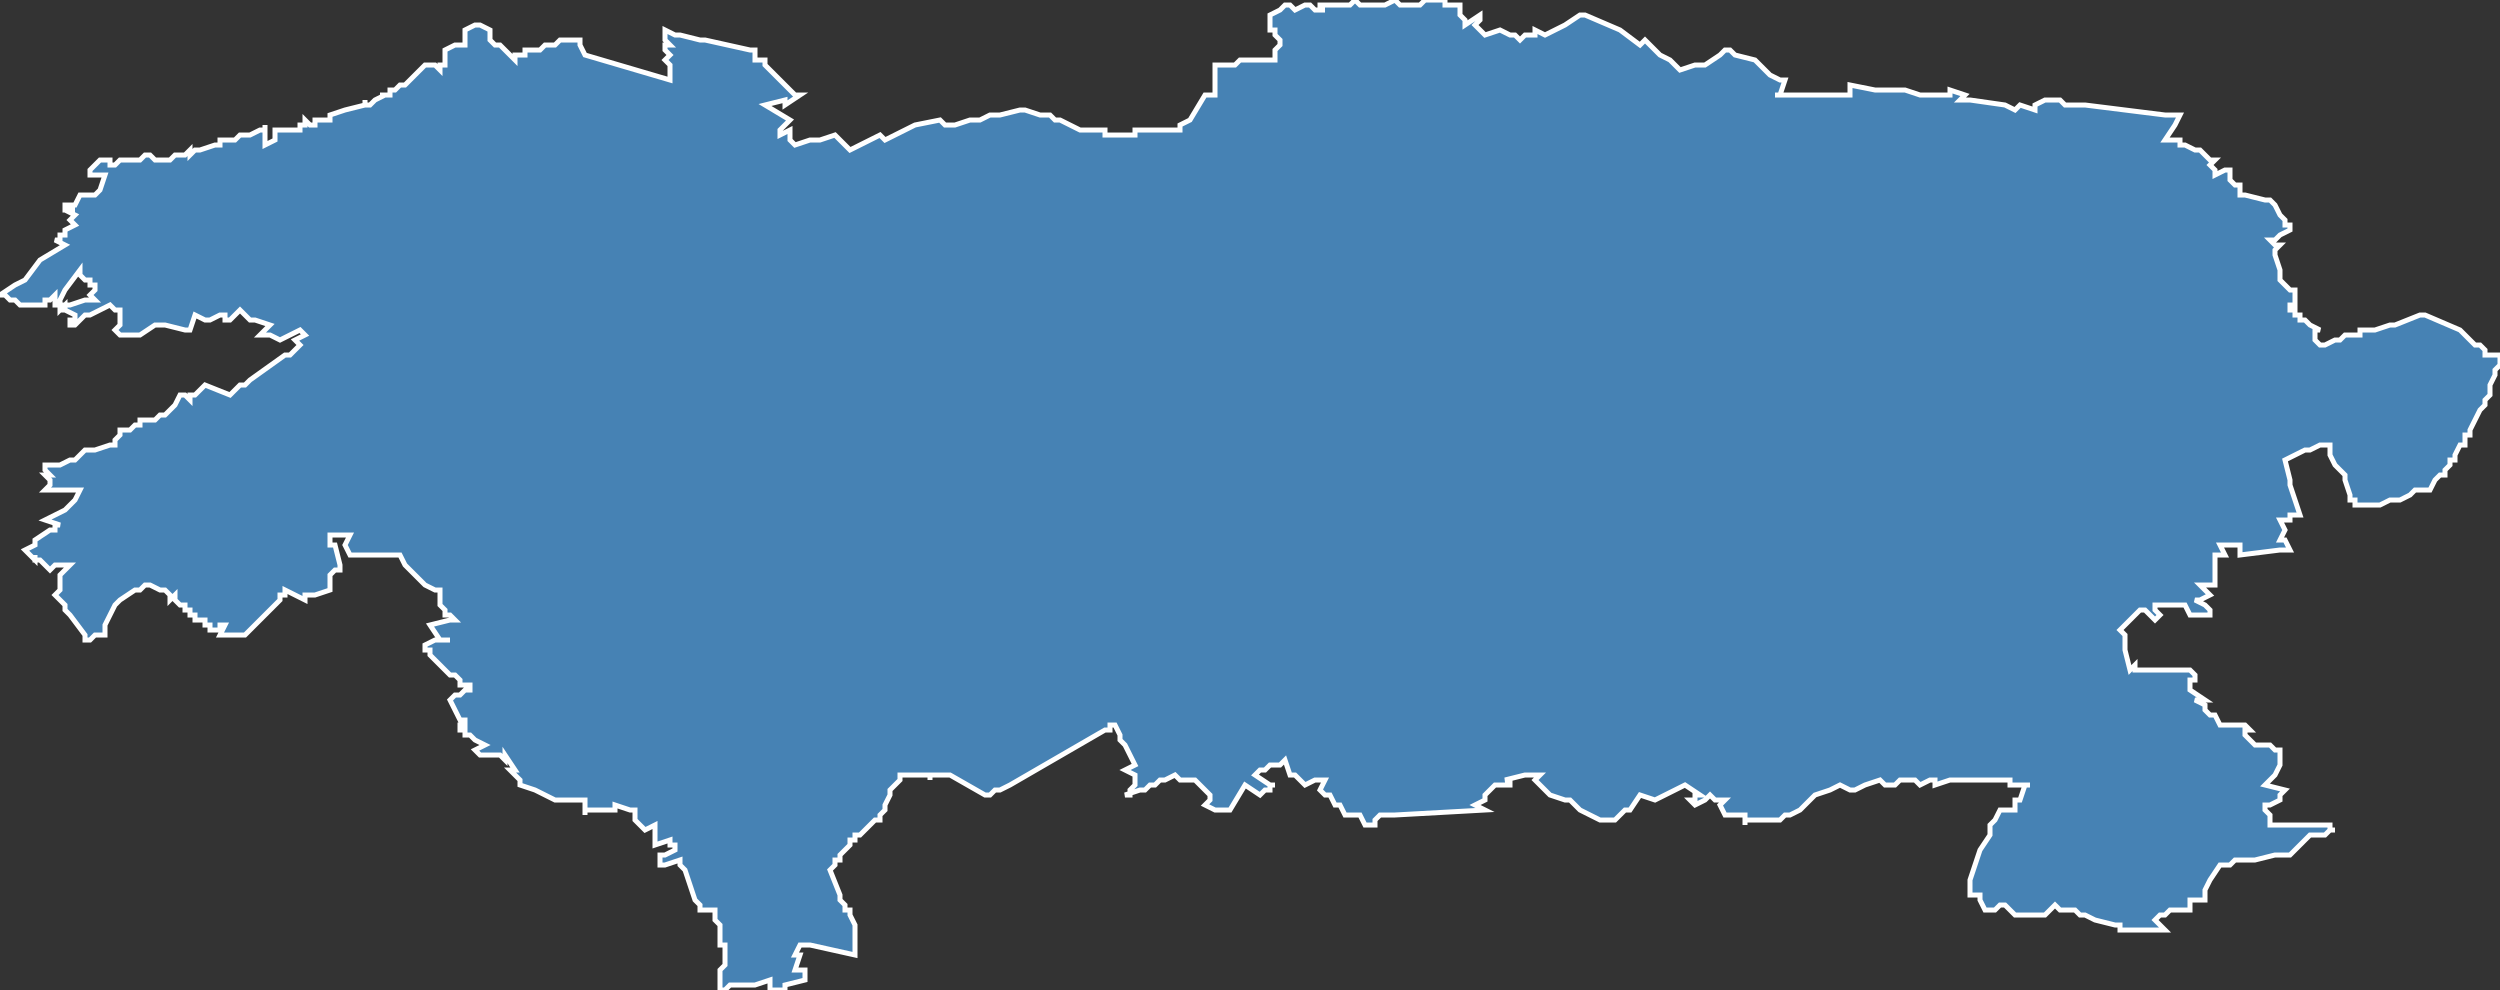 <?xml version="1.0" encoding="utf-8"?>
<svg version="1.1" id="svgmap" xmlns="http://www.w3.org/2000/svg" xmlns:xlink="http://www.w3.org/1999/xlink" x="0px" y="0px" width="100%" height="100%" viewBox="0 0 500 198">
<rect x="0" y="0" width="500" height="198" fill="#333333" stroke="none"/>
<polygon points="22,32 22,32 22,32 22,33 23,33 23,33 23,33 24,32 24,32 28,32 29,31 30,31 30,31 31,32 31,32 31,32 33,32 34,32 35,31 36,31 36,31 36,31 36,31 36,31 37,31 37,31 38,30 38,30 38,31 38,31 38,31 39,30 39,30 40,30 40,30 40,30 40,30 40,30 43,29 44,29 44,28 45,28 45,28 45,28 45,28 45,28 46,28 46,28 47,28 47,28 48,27 49,27 50,27 52,26 52,26 52,26 52,26 53,26 53,25 53,25 53,27 53,27 53,28 53,28 53,28 53,29 55,28 55,28 55,28 55,27 55,27 55,27 55,26 55,26 56,26 58,26 58,26 60,26 60,26 60,25 60,25 61,25 61,25 61,24 61,24 61,24 62,25 63,25 63,25 63,25 63,24 63,24 63,24 64,24 65,24 66,24 66,24 66,24 66,24 66,24 66,23 66,23 69,22 69,22 69,22 69,22 69,22 73,21 73,20 73,21 73,21 74,21 75,20 75,20 75,20 75,20 75,20 77,19 77,19 77,19 76,19 76,19 78,19 78,18 78,18 79,18 80,17 81,17 81,17 85,13 85,13 87,13 87,13 88,14 88,14 88,14 88,13 89,13 89,10 89,10 91,9 91,9 92,9 92,9 92,9 93,9 93,8 93,8 93,8 93,7 93,7 93,6 93,6 95,5 96,5 98,6 98,6 98,7 98,7 98,7 98,7 98,8 99,9 99,9 100,9 100,9 100,9 101,10 101,10 102,11 103,12 103,12 103,12 103,11 104,11 105,11 105,10 105,10 105,10 105,10 105,10 105,10 107,10 107,10 108,10 109,9 109,9 111,9 111,9 112,8 112,8 113,8 113,8 114,8 115,8 115,8 115,8 116,8 116,8 116,8 116,8 116,9 117,11 117,11 134,16 134,13 133,12 134,11 134,11 133,10 133,9 133,9 134,9 133,8 133,7 133,6 135,7 136,7 140,8 141,8 150,10 151,10 151,11 151,12 152,12 153,12 153,13 153,13 153,13 154,14 156,16 157,17 159,19 160,19 157,21 157,20 153,21 158,24 157,25 156,26 156,27 158,26 158,27 158,28 159,29 162,28 164,28 167,27 169,29 169,29 169,29 170,30 176,27 177,28 183,25 183,25 188,24 189,25 189,25 191,25 194,24 196,24 198,23 199,23 200,23 204,22 205,22 205,22 208,23 208,23 210,23 210,23 210,23 211,24 211,24 212,24 214,25 216,26 216,26 218,26 219,26 219,26 221,26 221,27 221,27 222,27 222,27 224,27 224,27 226,27 226,27 227,27 227,26 227,26 236,26 236,26 236,26 236,25 238,24 238,24 241,19 241,19 241,19 243,19 243,19 243,14 243,14 243,13 243,13 245,13 247,13 248,12 249,12 249,12 250,12 252,12 252,12 252,12 253,12 255,12 255,12 255,12 255,10 256,9 256,8 255,7 255,6 255,6 255,6 254,6 254,6 254,5 254,4 254,4 254,3 254,3 256,2 256,2 257,1 257,1 257,1 257,1 258,1 258,1 259,2 259,2 261,1 261,1 262,1 262,1 262,1 263,2 263,2 264,2 265,2 265,2 264,2 264,1 264,1 264,1 265,1 265,1 265,1 266,1 268,1 268,1 269,1 270,1 271,0 272,1 272,1 272,1 273,1 273,1 274,1 275,1 275,1 275,1 275,1 276,1 277,1 277,1 277,1 277,1 279,0 279,0 280,1 280,1 281,1 281,1 282,1 282,1 282,1 284,1 284,1 285,0 287,0 289,0 289,0 289,1 289,1 291,1 291,1 291,1 291,1 292,1 292,2 292,3 292,3 292,3 292,3 292,3 293,4 293,4 293,5 296,3 296,4 296,4 295,5 295,5 296,6 297,7 297,7 297,7 300,6 300,6 300,6 300,6 302,7 303,7 304,8 304,8 304,8 305,7 307,7 307,6 309,7 313,5 316,3 317,3 324,6 328,9 329,8 331,10 332,11 334,12 336,14 339,13 341,13 344,11 345,10 346,10 347,11 347,11 351,12 354,15 356,16 356,16 357,16 356,19 355,19 369,19 370,19 370,17 375,18 379,18 379,18 381,18 384,19 384,19 386,19 390,19 390,18 393,19 392,20 394,20 401,21 403,22 404,21 404,21 407,22 407,21 409,20 409,20 412,20 413,21 415,21 417,21 433,23 434,23 436,23 435,25 433,28 433,28 434,28 436,28 436,29 437,29 437,29 437,29 437,29 439,30 439,30 440,30 441,31 441,31 442,32 442,32 443,32 443,32 443,32 443,32 443,32 442,33 442,33 443,34 443,35 443,35 443,35 443,35 443,35 443,35 445,34 445,34 446,34 446,34 446,34 446,34 446,36 446,36 446,36 446,36 447,37 448,37 448,37 448,38 448,38 448,38 448,39 448,39 448,39 449,39 453,40 454,40 454,40 455,41 455,41 455,41 456,43 456,43 457,44 457,45 458,45 458,45 458,46 458,46 458,46 458,46 456,47 455,48 454,48 455,49 455,49 455,49 456,49 456,49 456,49 456,49 455,50 455,50 455,51 456,54 456,56 456,56 458,58 458,58 458,58 459,58 459,58 459,58 459,59 459,59 459,59 459,60 459,60 459,60 459,61 458,61 458,62 459,62 459,62 459,62 459,63 460,63 460,63 460,63 460,64 460,64 461,64 461,64 461,64 462,65 462,65 464,66 464,66 464,66 464,66 463,66 463,67 463,68 463,68 463,68 463,68 464,69 464,69 464,69 464,69 465,69 465,69 465,69 467,68 467,68 467,68 467,68 467,68 468,68 469,67 470,67 472,67 472,66 473,66 474,66 475,66 478,65 479,65 484,63 485,63 485,63 492,66 492,66 495,69 496,69 497,70 497,70 497,71 499,71 499,71 499,71 500,71 500,71 500,71 500,73 500,73 500,73 500,73 500,73 500,73 500,73 500,73 499,74 499,74 499,75 499,75 498,77 498,78 498,79 497,80 497,80 497,81 496,82 496,82 494,86 494,86 494,87 493,87 493,87 493,87 493,88 493,89 492,89 491,91 491,91 491,91 491,91 491,92 491,92 491,92 490,92 490,93 490,93 490,93 489,94 489,94 489,94 489,95 489,95 489,95 488,95 487,96 486,98 486,98 486,98 484,98 483,98 482,99 480,100 479,100 478,100 476,101 473,101 473,101 473,101 471,101 471,101 471,100 471,100 471,100 470,100 470,99 469,96 469,96 469,95 468,94 467,93 467,93 466,91 466,89 466,89 465,89 465,89 464,89 464,89 464,89 464,89 462,90 462,90 462,90 462,90 462,90 461,90 457,92 457,92 457,92 458,96 458,96 458,97 460,103 460,103 460,103 458,103 458,103 458,103 458,103 458,103 458,103 458,103 458,103 458,103 458,103 458,103 458,104 456,104 456,104 457,106 457,106 457,106 457,106 457,106 456,108 456,108 456,108 457,108 457,108 458,110 458,110 457,110 456,110 456,110 456,110 456,110 456,110 456,110 456,110 448,111 448,111 448,110 448,109 444,109 444,109 445,111 445,111 443,111 443,111 443,111 443,115 443,115 443,115 443,117 443,117 441,117 440,117 440,117 442,119 442,119 440,120 439,120 439,120 441,121 441,121 441,121 442,122 442,122 442,122 442,122 442,123 438,123 438,123 438,123 437,121 437,121 437,121 435,121 435,121 434,121 433,121 432,121 432,121 431,121 431,121 431,121 431,122 431,122 431,122 432,123 432,123 431,124 431,124 431,124 430,123 429,122 429,122 429,122 428,122 428,122 428,122 428,122 426,124 426,124 426,124 426,124 426,124 426,124 424,126 424,126 424,126 425,127 425,127 425,130 425,130 425,130 426,134 426,134 426,134 427,133 427,133 427,133 427,134 428,134 434,134 437,134 438,134 438,134 438,134 439,135 439,135 439,135 439,135 439,136 438,136 438,136 438,136 438,137 438,138 438,138 441,140 441,140 440,140 440,140 439,140 439,140 441,141 441,142 442,143 442,143 442,143 443,143 443,143 443,143 444,145 444,145 446,145 447,145 449,145 449,145 449,145 449,145 450,146 450,146 450,146 449,146 449,147 449,147 449,147 449,147 449,147 450,148 450,148 450,148 451,149 451,149 451,149 451,149 451,149 451,149 453,149 453,149 454,149 455,150 456,150 456,150 456,150 456,152 456,152 456,153 455,155 455,155 455,155 453,157 453,157 453,157 453,157 457,158 457,158 456,159 456,159 456,159 456,160 456,160 454,161 454,161 454,161 453,161 453,162 453,162 454,163 454,163 454,164 454,165 454,165 454,165 455,165 455,165 455,165 455,165 458,165 458,165 458,165 458,165 458,165 459,165 460,165 460,165 460,165 460,165 461,165 461,165 462,165 465,165 465,165 465,165 466,165 466,165 466,166 466,166 467,166 467,166 467,166 467,166 466,166 466,166 465,167 465,167 463,167 463,167 462,167 462,167 462,167 458,171 458,171 456,171 455,171 455,171 451,172 450,172 449,172 447,172 446,173 445,173 444,173 444,173 442,176 441,178 441,178 441,178 441,180 440,180 438,180 438,181 438,181 438,182 438,182 438,182 438,182 438,182 437,182 435,182 434,182 434,182 434,182 433,183 433,183 433,183 433,183 433,183 432,183 432,183 431,184 431,184 433,186 433,186 431,186 431,186 431,186 427,186 427,186 424,186 424,186 424,186 424,185 424,185 423,185 419,184 419,184 417,183 417,183 416,183 415,182 415,182 414,182 412,182 412,182 411,181 411,181 411,181 409,183 409,183 408,183 408,183 408,183 408,183 408,183 407,183 404,183 403,183 403,183 403,183 403,183 403,183 402,182 402,182 401,181 400,181 400,181 399,182 399,182 398,182 398,182 398,182 397,182 397,182 396,180 396,179 396,179 394,179 394,179 394,177 394,176 395,173 396,170 398,167 398,167 398,166 398,166 398,165 398,165 399,164 399,164 400,162 400,162 400,162 400,162 400,162 403,162 403,162 403,162 403,162 403,160 404,160 405,157 406,157 406,157 406,157 402,157 402,156 402,156 401,156 397,156 396,156 393,156 390,156 390,156 387,157 387,157 387,156 387,156 387,156 386,156 386,156 384,157 384,157 384,157 384,157 383,156 383,156 382,156 382,156 381,156 381,156 380,156 380,156 380,156 380,156 379,157 379,157 378,157 377,157 376,156 376,156 376,156 373,157 373,157 371,158 371,158 370,158 370,158 368,157 368,157 368,157 368,157 366,158 363,159 361,161 360,162 360,162 358,163 358,163 358,163 357,163 357,163 356,164 356,164 355,164 354,164 353,164 353,164 352,164 352,164 351,164 350,164 350,164 350,164 349,164 349,165 349,164 349,164 349,163 349,163 349,163 345,163 345,163 344,161 344,161 345,160 343,160 342,159 342,159 342,159 342,159 342,159 341,160 341,160 339,161 339,161 339,161 338,160 338,160 339,160 339,159 339,159 340,159 340,159 340,159 340,159 340,159 337,157 331,160 328,159 328,159 326,162 326,162 325,162 325,162 325,162 323,164 323,164 322,164 321,164 321,164 321,164 320,164 318,163 316,162 316,162 314,160 314,160 314,160 313,160 313,160 310,159 310,159 310,159 310,159 310,159 310,159 310,159 307,156 307,156 307,156 308,155 308,155 308,155 308,155 308,155 307,155 307,155 305,155 305,155 301,156 301,156 302,156 302,156 302,157 302,157 302,157 299,157 299,157 297,159 297,160 295,161 295,161 295,161 297,162 297,162 297,162 279,163 279,163 278,163 276,163 276,163 276,163 276,163 275,164 275,165 275,165 275,165 275,165 275,165 275,165 274,165 274,165 273,165 272,163 272,163 269,163 269,163 268,161 268,161 267,161 267,161 267,161 266,159 265,159 264,158 264,158 265,156 265,156 265,156 263,156 263,156 263,156 263,156 261,157 261,157 259,155 258,155 257,152 257,152 257,152 257,152 256,153 256,153 254,153 254,153 253,154 252,154 252,154 251,155 251,155 251,155 254,157 255,157 254,157 254,158 253,158 252,159 252,159 249,157 249,157 249,157 246,162 246,162 246,162 243,162 243,162 241,161 241,161 242,160 242,159 242,159 239,156 239,156 239,156 238,156 238,156 236,156 236,156 235,155 235,155 233,156 233,156 232,156 231,157 230,157 229,158 228,158 228,158 225,159 225,159 225,159 226,159 226,158 226,158 227,157 227,157 227,156 227,156 227,155 227,155 225,154 225,154 225,154 227,153 227,153 227,153 225,149 225,149 224,148 224,147 223,145 223,145 222,145 222,146 221,146 221,146 221,146 202,157 200,158 199,158 198,159 197,159 197,159 190,155 190,155 189,155 189,155 189,155 187,155 186,155 186,155 186,156 186,156 186,155 185,155 184,155 184,155 184,155 183,155 183,155 183,155 182,155 181,155 181,155 181,155 181,155 180,155 180,156 180,156 179,157 178,158 178,158 178,158 178,158 178,159 178,159 178,159 178,159 177,161 177,161 177,161 177,162 177,162 177,162 176,163 176,163 176,164 175,164 175,164 174,165 173,166 172,167 171,167 171,168 170,168 170,169 169,170 169,170 168,171 168,172 167,172 167,173 167,173 167,173 166,174 166,174 166,174 168,179 168,179 168,180 168,180 168,180 169,181 169,182 169,182 169,182 170,182 170,183 171,185 171,186 171,186 171,188 171,189 171,190 171,191 171,191 162,189 162,189 160,189 160,189 159,191 159,191 160,191 160,191 160,191 159,194 159,194 161,194 161,194 161,194 161,196 161,196 161,196 157,197 157,197 157,198 157,198 157,198 154,198 154,198 154,197 154,196 154,196 151,197 150,197 150,197 150,197 150,197 149,197 147,197 147,197 146,197 146,197 145,198 145,198 144,198 144,195 144,195 144,194 144,194 144,194 144,194 144,194 145,193 145,193 145,192 145,192 145,192 145,191 145,191 145,190 145,189 144,189 144,188 144,188 144,187 144,186 144,185 144,185 143,184 143,184 143,182 143,182 140,182 140,182 140,182 140,181 139,180 137,174 136,173 136,172 133,173 133,173 132,173 132,172 132,171 132,171 133,171 135,170 135,170 135,170 135,169 134,169 134,169 134,168 131,169 131,169 131,165 131,165 129,166 129,166 127,164 127,164 127,163 127,163 127,162 126,162 126,162 123,161 123,161 123,161 123,162 122,162 122,162 121,162 121,162 120,162 119,162 117,162 117,163 117,162 117,160 117,160 116,160 116,160 115,160 111,160 111,160 107,158 104,157 104,156 103,155 103,155 103,155 102,154 102,154 103,154 103,154 103,154 101,151 101,151 101,152 101,152 100,151 100,151 96,151 96,151 96,151 95,150 95,150 97,149 95,148 95,148 94,147 94,147 93,147 93,147 93,147 93,147 93,146 93,147 93,146 93,146 92,146 92,146 92,146 92,146 92,146 92,146 92,146 92,146 92,145 92,145 92,145 92,145 92,145 93,145 93,145 93,144 92,144 90,140 90,140 91,139 92,139 93,138 94,138 94,138 94,137 92,137 92,137 92,136 92,136 91,135 90,135 87,132 87,132 87,132 87,132 86,131 86,130 85,130 85,129 85,129 85,129 87,128 88,128 88,128 88,128 89,128 89,128 89,128 89,128 90,128 90,128 90,128 90,128 88,128 88,128 88,128 86,125 86,125 86,125 90,124 91,124 90,123 89,123 89,122 89,122 88,121 88,119 88,119 88,118 88,118 87,118 87,118 85,117 82,114 82,114 82,114 81,113 81,113 81,113 80,111 80,111 80,111 80,111 78,111 78,111 77,111 76,111 75,111 75,111 75,111 75,111 75,111 74,111 72,111 71,111 70,111 70,111 69,109 69,109 70,107 70,107 70,107 66,107 66,107 66,107 66,107 66,109 67,109 67,109 68,113 68,113 68,113 68,114 68,114 68,114 67,114 66,115 66,115 66,115 66,115 66,116 66,116 66,116 66,117 66,117 66,118 66,118 63,119 63,119 62,119 62,119 61,119 61,119 61,119 61,120 61,120 61,120 57,118 57,118 57,118 57,119 56,119 56,120 55,121 54,122 54,122 54,122 53,123 53,123 52,124 51,125 50,126 49,127 49,127 48,127 47,127 46,127 45,127 45,127 45,127 45,127 45,127 44,127 45,125 45,125 45,125 44,125 44,125 44,125 44,126 44,126 44,126 44,126 43,126 43,126 43,126 42,126 42,125 42,125 41,125 41,124 41,124 41,124 39,124 39,123 39,123 39,123 38,123 38,122 38,122 38,122 38,122 38,122 37,122 37,121 36,121 35,120 35,120 35,120 35,119 35,119 34,120 34,120 34,119 34,119 34,119 34,119 33,118 33,118 33,118 32,118 32,118 30,117 30,117 30,117 30,117 30,117 29,117 29,117 29,117 28,118 28,118 28,118 27,118 24,120 24,120 24,120 24,120 23,121 23,121 21,125 21,125 21,125 21,126 21,127 21,127 20,127 19,127 18,128 17,128 17,128 17,128 17,128 17,128 17,127 17,127 14,123 14,123 14,123 14,123 14,123 14,123 13,122 13,121 11,119 11,119 12,118 12,118 12,117 12,117 12,116 12,116 12,116 12,115 13,114 14,113 14,113 12,113 12,113 11,113 11,113 11,113 11,113 10,114 10,114 10,114 8,112 7,112 7,111 7,112 7,112 7,112 5,110 5,110 5,110 5,110 5,110 7,109 7,109 7,108 7,108 10,106 10,106 10,106 11,106 11,106 11,105 12,105 9,104 9,104 13,102 13,102 14,101 15,100 15,100 15,100 15,100 15,100 15,100 16,98 16,98 16,98 11,98 10,98 10,98 9,98 9,98 10,97 10,96 10,96 10,96 9,95 9,95 9,95 10,95 10,95 9,94 9,94 9,93 9,93 10,93 10,93 10,93 11,93 11,93 12,93 12,93 12,93 14,92 14,92 15,92 15,92 17,90 17,90 17,90 17,90 18,90 18,90 19,90 22,89 22,89 23,89 23,88 23,88 23,88 24,87 24,86 25,86 25,86 26,86 27,85 28,85 28,84 30,84 31,84 32,83 32,83 33,83 33,83 33,83 33,83 33,83 33,83 33,83 33,83 35,81 36,79 36,79 36,79 36,79 36,79 37,79 38,80 38,80 38,80 38,80 38,79 38,79 39,79 39,79 39,79 41,77 41,77 46,79 46,79 46,79 47,78 47,78 48,77 49,77 50,76 57,71 58,71 60,69 60,69 60,69 59,68 59,68 61,67 61,67 61,67 60,66 60,66 56,68 56,68 54,67 53,67 52,67 52,67 52,67 54,65 54,65 54,65 51,64 51,64 51,64 51,64 51,64 50,64 48,62 48,62 48,62 47,63 46,64 45,64 45,64 45,64 45,63 44,63 44,63 42,64 42,64 42,64 41,64 39,63 39,63 39,63 38,66 37,66 33,65 31,65 31,65 31,65 28,67 28,67 27,67 26,67 25,67 25,67 24,67 24,67 23,66 23,66 23,66 24,65 24,65 24,63 24,62 24,62 24,62 23,62 23,62 22,61 22,61 18,63 18,63 17,63 16,64 15,65 15,65 15,65 14,65 14,65 14,65 14,65 14,65 14,65 14,65 14,65 14,65 14,65 14,64 14,64 14,64 14,64 15,64 15,64 15,63 15,63 13,62 13,62 13,62 12,62 12,62 12,61 12,62 12,62 13,61 13,62 13,62 13,61 14,61 17,60 18,60 19,60 19,60 19,60 18,59 18,59 19,58 19,58 19,58 19,57 19,57 18,57 18,56 17,56 16,55 16,54 16,54 13,58 12,60 12,61 12,61 12,61 11,61 11,61 11,60 11,60 11,60 11,59 11,59 11,59 10,60 10,60 10,60 10,60 10,60 9,60 9,60 9,60 9,60 9,61 9,61 8,61 8,61 7,61 7,61 7,61 7,61 6,61 6,61 6,61 6,61 5,61 5,61 5,61 4,61 4,61 4,61 4,61 4,61 4,61 4,61 3,60 3,60 3,60 3,60 3,60 3,60 2,60 2,60 2,60 2,60 2,60 2,60 2,60 1,59 1,59 1,59 0,59 0,59 0,59 3,57 5,56 5,56 8,52 8,52 13,49 13,49 11,48 11,48 11,48 11,48 11,48 12,48 12,48 12,48 12,47 13,47 13,46 13,46 15,45 15,45 14,44 14,44 15,43 15,43 15,43 13,42 13,42 15,42 13,42 13,42 13,42 13,41 14,41 15,41 16,39 17,39 19,39 19,39 20,38 20,38 20,38 21,35 21,35 21,35 19,35 18,35 18,35 18,34 20,32 20,32 21,32 22,32" id="201" class="canton" fill="steelblue" stroke-width="1" stroke="white" geotype="canton" geoname="Bohain-en-Vermandois" code_insee="201" code_departement="2" nom_departement="Aisne" code_region="32" nom_region="Hauts-de-France"/></svg>